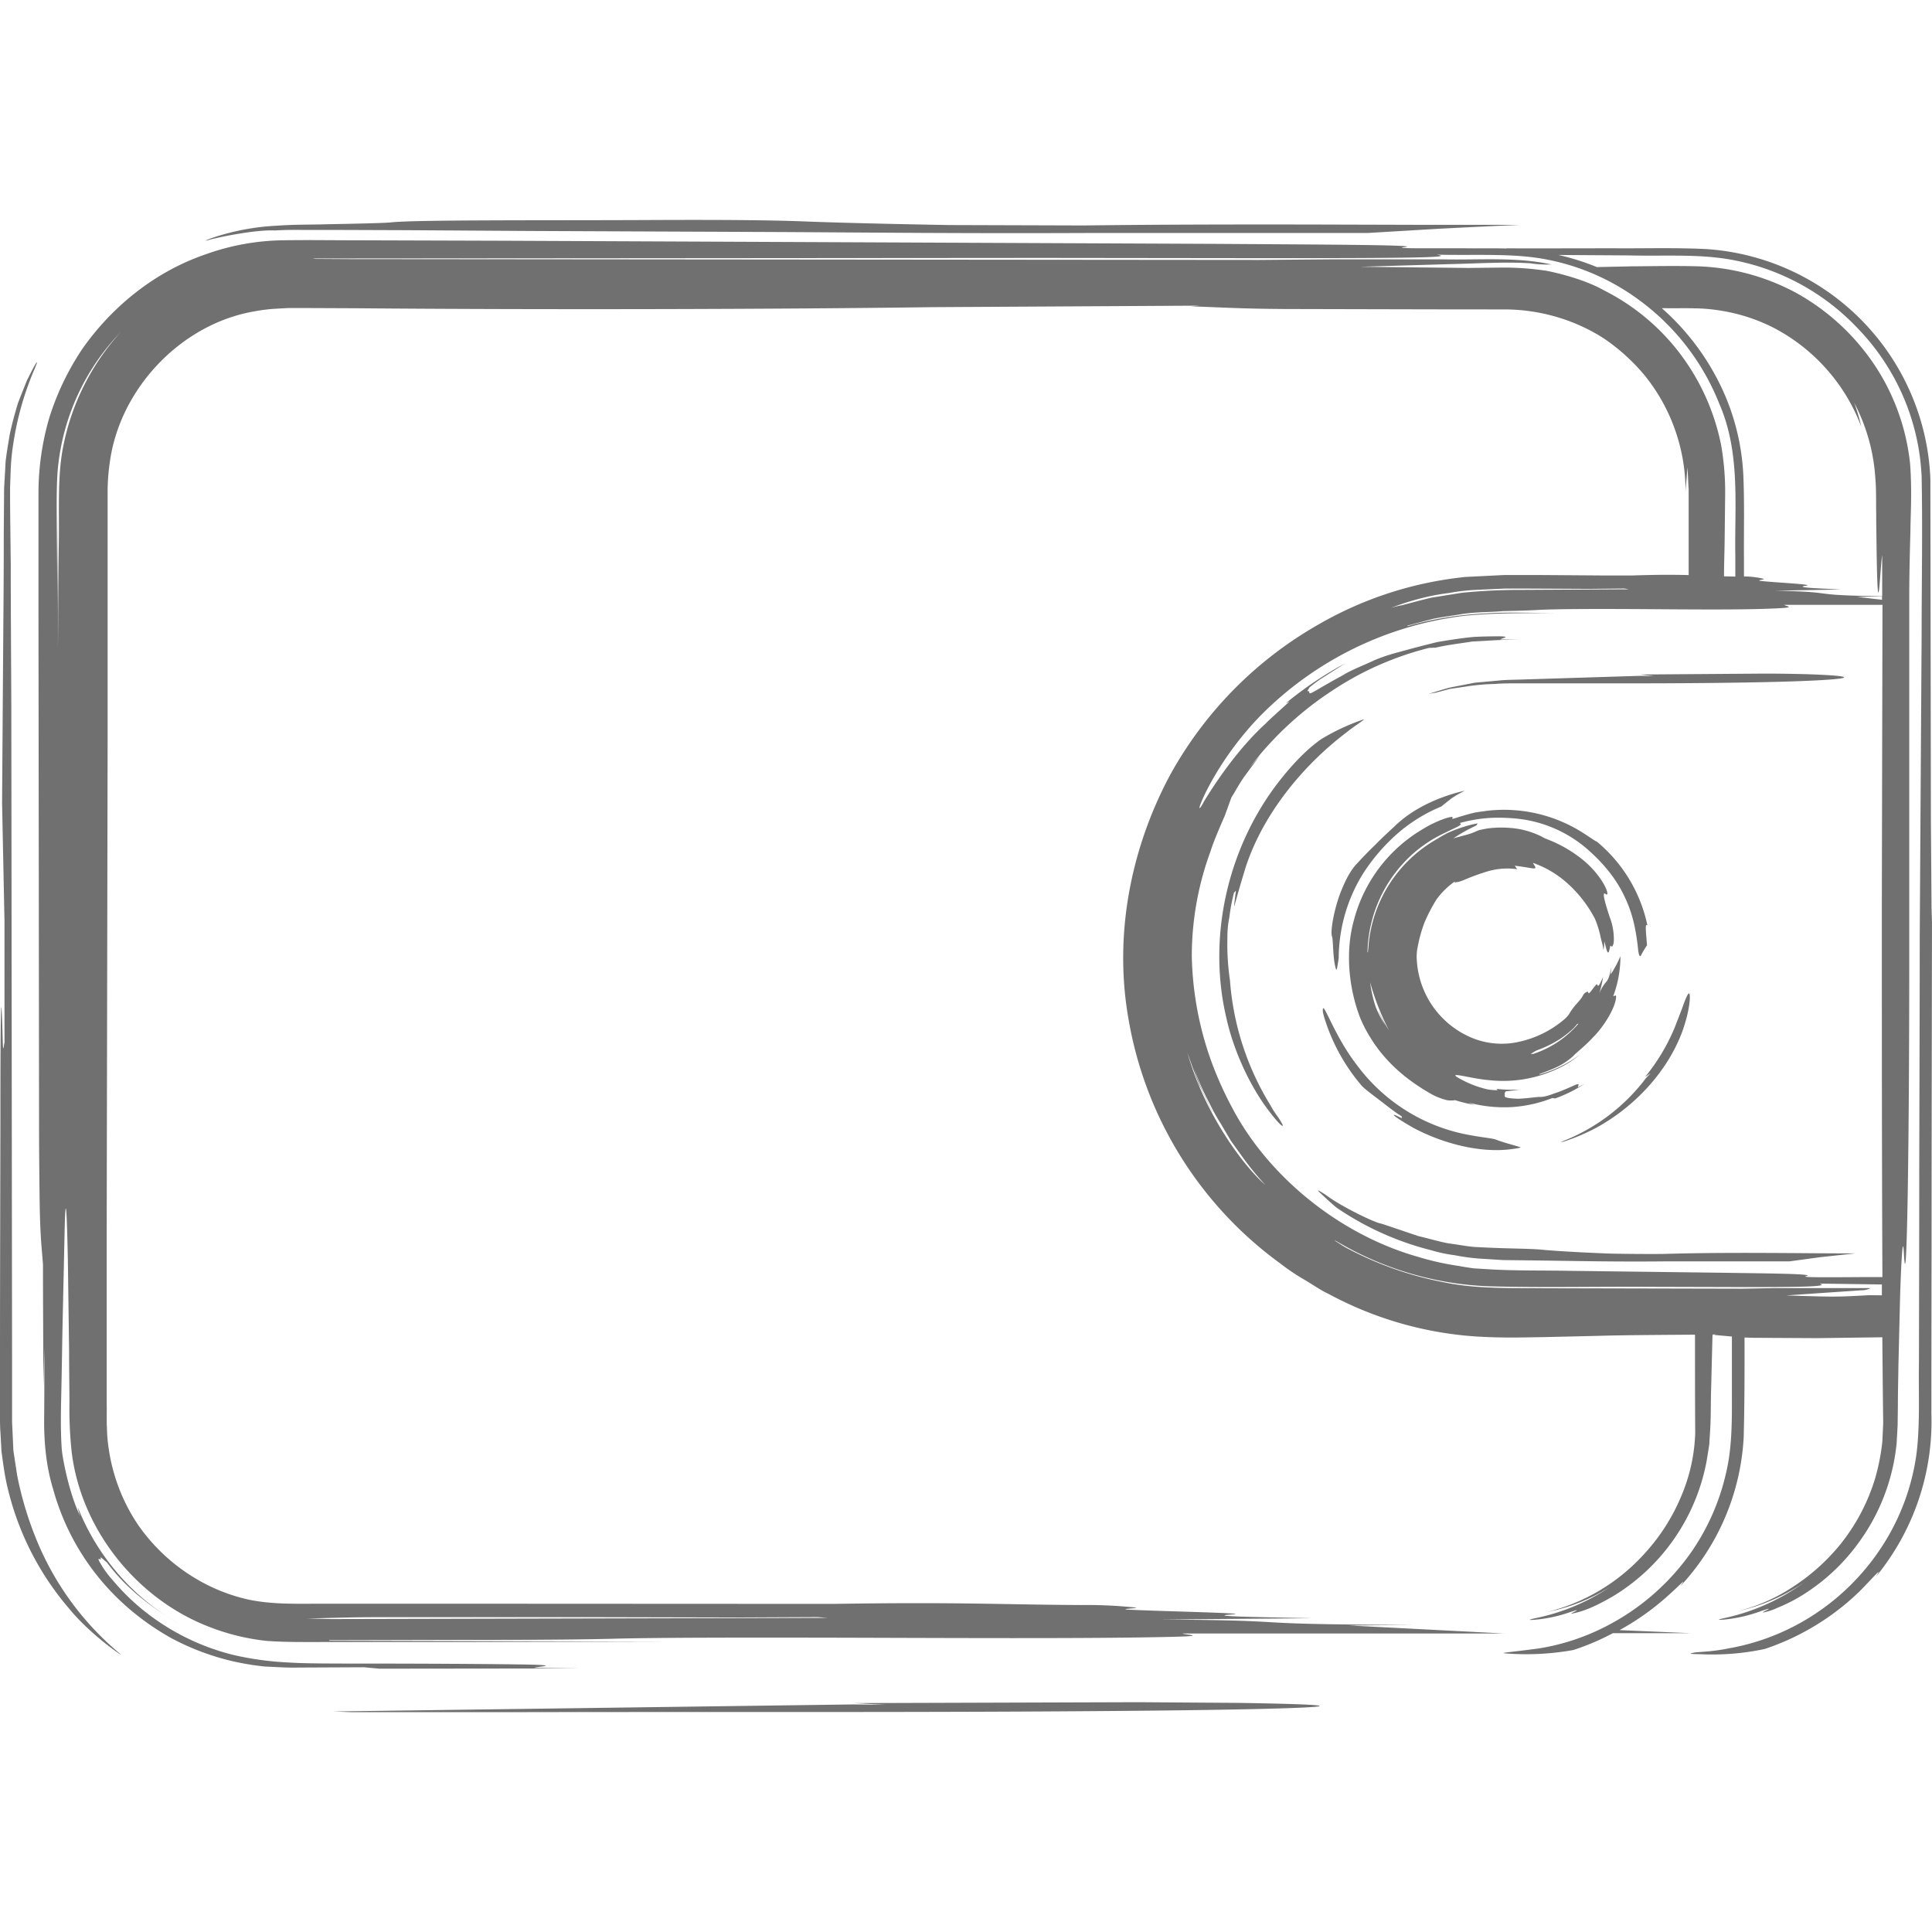 <svg id="Layer_1" data-name="Layer 1" xmlns="http://www.w3.org/2000/svg" viewBox="0 0 512 512"><defs><style>.cls-1{fill:#707070;}</style></defs><title>wallet-handdrawn</title><path class="cls-1" d="M511.9,244.39c-.06-8.89-.12-17.69-.19-26.66l-.14-90.86A63.63,63.63,0,0,0,452.06,66c-8.2-.4-16.4-.14-24.07-.2-13.48,0-22.77.06-28.72,0l0,.06c-4.15-.12-7.8,0-10.9-.06l-11.21,0c-5.34,0-6.62-.13-5-.3,6-.64-26.72-.7-49.47-.87L133.59,63.8l-39-.12c-6.6,0-13-.11-19.81,0a63.27,63.27,0,0,0-20.51,3.8C41,72.07,29.72,81.23,21.87,92.39a70.49,70.49,0,0,0-8.79,18.27,71.18,71.18,0,0,0-2.88,19.62c0,9.49,0,21.89,0,33,.05,45.36.1,88.61.15,135.6,0,6.07.13,20.71.26,24.17.23,6.61.49,8,.78,12.07,0,9,.07,19.59.12,32.22l.25-10.24c0,6.56,0,12.87-.06,19s.56,12.6,2.34,18.39a64.07,64.07,0,0,0,17.84,29.74,67.72,67.72,0,0,0,13.72,10,66.56,66.56,0,0,0,16,6,71.69,71.69,0,0,0,8.59,1.42c2.9.11,5.94.35,8.74.27l17.53-.08,4.09.38,52.7-.06L141.56,442c.7-.33,6.55-.62.07-.83-5.13-.16-25-.28-39.18-.3-15.22,0-21.71,0-26.1-.3a81.38,81.38,0,0,1-14.53-2A61.44,61.44,0,0,1,42,429.71a58.65,58.65,0,0,1-12.24-11.08,25.33,25.33,0,0,1-3.44-4.86c-.73-1.41.72.08.35-.85-.25-.65.9.58,1.59,1.07,1.15,1.36,6,8.74,19.09,16.21a59.32,59.32,0,0,1-16.53-13.69,61.82,61.82,0,0,1-10.2-17.05,15.84,15.84,0,0,0,.64,2.35c-2.86-5.79-4.74-15.35-4.9-17.93-.35-5-.22-10.2-.1-15.47s.19-10.47.28-15.54l.6-27.38c.28-10.35.59-4.25.85,8.8.09,6.53.2,14.79.32,23.6,0,4.41.07,9,.1,13.49a110.09,110.09,0,0,0,.53,12.92c2.28,20.6,17,39.35,36.57,46.86a59,59,0,0,0,15.19,3.7c5.07.37,10.81.29,16.41.29h33.59l56.24-.11-89.71-.23.06-.15,29.8-.07c19.56,0,34.08,0,46.27-.33,11.2-.27,29.61-.3,54.79-.26,30.39.06,72.27.34,93.92-.26,8.14-.23,1.32-.57,1.32-.85h85.16l-41-2.12,17-.14c-50.74-.2-25.56-1.13-67.07-1.45l40.28-.33c-13.24-.29-28.92-.5-21.24-1,6-.36-19.07-.83-27.35-1.27-3.34-.18,3.45-.39,1.61-.58a122.73,122.73,0,0,0-14.06-.65c-21.46-.1-31.54-.82-65.37-.31l-15.94,0L123.93,425,83.5,425c-7.42.06-12,0-17.23-1a47.22,47.22,0,0,1-14.62-5.8A49.17,49.17,0,0,1,36.52,404a48.56,48.56,0,0,1-7.72-20.16,41.12,41.12,0,0,1-.46-5.5c-.13-1.77,0-4.59-.07-6.84v-14.3c0-9.53,0-19,0-28.33.08-44.13.17-87.74.25-131.88q0-19.1,0-38.25V130a54.4,54.4,0,0,1,.58-7.48C31.72,103,48,85.77,67.56,82.49a43.08,43.08,0,0,1,5.81-.69l3-.17h3.85l14,.06c49.5.43,113.48.26,152.87-.29L318,81l-2.4.19c8.07.24,12.35.62,25.05.7l38.8.09L399,82a49.37,49.37,0,0,1,14.87,2.41A48.16,48.16,0,0,1,425,89.66a52.45,52.45,0,0,1,10.92,9.91,48.68,48.68,0,0,1,10.76,30.59c.16-2.2.38-3.87.46-6.29.23,2,.22,3.86.37,5.73q0,3.45,0,6.6c0,4.19,0,8,0,11.39,0,1.72,0,3.29,0,4.81-3.86-.1-8.38-.12-15,.11l-7,0-17.94-.13-8.87,0-10.24.51a97.47,97.47,0,0,0-39.09,12.63,103.09,103.09,0,0,0-39.33,39.95c-10.53,19.71-14.92,42.73-10.92,64.9a101,101,0,0,0,40.19,64.48,56.89,56.89,0,0,0,6.46,4.34c2.23,1.31,4.25,2.76,6.11,3.6a95.59,95.59,0,0,0,39,11.37c7.31.47,12.77.26,18.18.19l14.67-.34c6-.19,16.15-.24,25.46-.31,0,9,0,17.75.06,26a46,46,0,0,1-3.25,15.69,52.17,52.17,0,0,1-10.13,16.27,51.31,51.31,0,0,1-25.78,15.52,49,49,0,0,0,16.66-6.66,55.33,55.33,0,0,1-20.14,8.37c-1.46.34-1.63.48-.15.38a38,38,0,0,0,9.52-2c4.48-1.5-.46.55.54.38,1.3-.31,4.44-.72,11.56-5a53.32,53.32,0,0,0,24.19-35.44l.7-4.35.27-4.44c.17-3,.12-6.59.21-9.75l.38-14.92c1.88.13,3.35.3,5.14.44q0,6.81,0,13.61c0,7.81.18,15.42-1.59,22.74a60,60,0,0,1-8.93,20.43,62.18,62.18,0,0,1-22.29,19.74,59.2,59.2,0,0,1-18.28,6.13c-9.28,1.27-11.73,1.17-7.14,1.44a70.45,70.45,0,0,0,16.18-1,65,65,0,0,0,10.51-4.47h20.62L429.19,432A68.49,68.49,0,0,0,441,423.79c4.59-4,6.09-6,4.32-3.45A62.72,62.72,0,0,0,462.1,380.8c.23-8.9.23-17.63.22-26.34.76,0,1.47.06,2.41.07l17,.09,17.11-.23c.05,6.76.11,13.41.19,19.77,0,1.05.07,2.59,0,3.8l-.19,4.08a57.13,57.13,0,0,1-1.88,9.64,51.65,51.65,0,0,1-9.59,18,54.05,54.05,0,0,1-12.45,11A46.84,46.84,0,0,1,460.44,427,50.53,50.53,0,0,0,478,419.44a56,56,0,0,1-21.21,9.41c-1.55.35-1.73.49-.16.38a38.51,38.51,0,0,0,10.09-2.29c4.77-1.59-.5.56.58.37a14.79,14.79,0,0,0,3.77-1.24,43.1,43.1,0,0,0,8.33-4.48,52.35,52.35,0,0,0,12.84-12.33,53.54,53.54,0,0,0,10.39-26.81l.26-4.69.07-5.29c0-3.57.1-7.12.14-10.55.17-6.87.32-13.29.45-18.55.34-10.49.74-16.23,1-11.29.75,14.35,1.46-27.1,1.42-82,0-30.42,0-61.11,0-91.42,0-6.59.19-13.58.31-17.79,0-3.73.48-10.57-.09-18a58.29,58.29,0,0,0-8.67-25,59.87,59.87,0,0,0-21.58-20.29,59,59,0,0,0-25.83-7c-6.22-.19-14.6,0-17.72,0l-9.21.2A63.09,63.09,0,0,0,413,67.57l18.9.12c9.65.24,18.82-.48,27.82,1.31a61.15,61.15,0,0,1,32.74,18.16,60.41,60.41,0,0,1,16.79,39.09c.28,14.2,0,28.2,0,41.91-.17,27.45-.34,54-.5,80.34,0,17.77-.09,41.76-.13,62.91,0,16.47-.05,33.05-.08,49.56-.14,8.23.34,16.61-.67,24.47A59.7,59.7,0,0,1,500,407.81a61.65,61.65,0,0,1-22.64,22.13,60.4,60.4,0,0,1-19.33,6.91c-4.91,1-8.08.86-9.34,1.16s-.7.31,1.74.36A66.62,66.62,0,0,0,467.66,437a66.2,66.2,0,0,0,25.09-15.22c4.57-4.64,6.13-6.7,4.38-3.93a64.83,64.83,0,0,0,14.71-43.19q0-22.57.05-44.94c0-29.84.07-59.47.11-89.1ZM99,428.57l60.29,0,35.86.08,21.54-.1,2.74.21-131.59.31-6.56-.16C87.13,428.81,92.17,428.58,99,428.57ZM16.74,118.4c-1.57,7.83-1,16.67-1.16,25.78s-.15,18.48-.23,27.83c0-14.18,0-26.2,0-38.21l0-.88c0,5.8-.06,11.6-.16,28.49,0-19.13-.43-30.23.1-36.76A60.42,60.42,0,0,1,32,88,63,63,0,0,0,16.74,118.4Zm439.4-.31a59.36,59.36,0,0,0-11.62-25.28A58.16,58.16,0,0,0,425,76.91c-5-2.84-12.25-4.58-15-5.12a76,76,0,0,0-11.62-.88l-9.28.1-28.69-.31L384.07,70c7.68-.17,15.13-.66,21.5-.22a29.13,29.13,0,0,0,5.52.3c-9.28-2.05-19.1-1.13-28.83-1.35H353.16l-19.36.16L92.66,68.67l-9.79-.06a6.25,6.25,0,0,1,1-.11l192.44-.15,59.2.07c39.08,0,50.26-.17,45.21-.93,10.84.25,20.56-.46,29.47,1.34A60.31,60.31,0,0,1,433.95,79.2,62.67,62.67,0,0,1,455.63,107c5.69,13.05,4,27.14,4.25,40.45,0,1.8,0,3.57,0,5.35l-3-.07c0-2.64.1-5.5.16-8.83l.14-12.47A72.12,72.12,0,0,0,456.14,118.09ZM376.8,158.5a58.36,58.36,0,0,1,7.2-1.35,53.51,53.51,0,0,1,7.36-.84l7.41-.33,6.62,0,15.69.08,9.42-.1,1.2.21-28.78.16a152.33,152.33,0,0,0-15.54.77l-7.95,1.27c-2.61.6-5.2,1.33-7.79,2a24.16,24.16,0,0,0-3.12.77A71.35,71.35,0,0,1,376.8,158.5ZM314.66,278.87c1,3,2,5.68,3,8.29l3.48,7.3.21.33-1.89-4a51.66,51.66,0,0,1-3-7.53,69.45,69.45,0,0,0,4.15,9.29,51,51,0,0,0,2.94,5.28l2.65,4.5,2.92,4.07a77.07,77.07,0,0,0,6.22,7.64C329.45,308.93,319.09,294.94,314.66,278.87ZM326.4,293.3a93.8,93.8,0,0,1-5.56-12.51,87.11,87.11,0,0,1-5-27.38,80.45,80.45,0,0,1,5-27.91c.72-2.44,3.16-8,3.75-9.35l1.75-4.82c1-1.6,2-3.44,3.25-5.3l4.39-5.95-2.8,3.31a87.74,87.74,0,0,1,21.69-20.24,82.64,82.64,0,0,1,25.85-11.45l1.76-.07c3.06-.72,6.23-1.07,9.76-1.63,3.61-.13,7.47-.55,12.5-.46-4.52-.16-6.29,0-5.08-.08.28-.36,2.82-.71,0-.83-1.1,0-3.77,0-6.93.15-3.15.27-6.76.86-9.75,1.35-6.35,1.55-9,2.35-10.84,2.83a47.64,47.64,0,0,0-5.9,2c-2.71,1.32-6.07,2.53-8.39,4-5.92,3.21-7.78,4.54-8.49,4.73s-.14-.55-.64-.51.13-.56.28-1c.35-.25,1.22-1,2.79-2.11l6.73-4.29a96.17,96.17,0,0,0-15.78,10.6l1-.49c-2.14,2-5.47,4.91-6.25,5.79-6.82,6.19-12.64,14.53-16.29,20.49-2.19,4.12-1.58,1.37,1.2-3.88A83.9,83.9,0,0,1,334,189.7a91.29,91.29,0,0,1,54.05-26.5c8.53-.86,16.58-.64,25-.76-6.64.07-12.85-.32-19.86.15A88.83,88.83,0,0,0,373,165.94v-.15l6.64-1.76c2.24-.48,4.51-.76,6.77-1.13,4.45-.8,8.41-.61,11.89-.95,3.35-.07,6.25-.14,8.92-.29,4.9-.27,13-.3,24-.26,13.29.06,31.61.34,41.08-.26,3.56-.23.58-.57.58-.85h26c-.06,27.77-.12,53.75-.17,79.15,0,33,0,67.36.15,99h-5.14c-12.82.09-16.46.07-15-.27,2.62-.64-11.69-.7-21.64-.87l-40.65-.51c-6.88-.14-14.07,0-20.82-.36l-5-.3c-1.67-.21-3.33-.53-5-.79a72.42,72.42,0,0,1-9.84-2.27C354.79,327.12,335.87,311.56,326.4,293.3ZM492.12,158.17l6.63-.13c0,.3,0,.61,0,.91ZM453.89,353.81c0-.05,0-.11,0-.16h.94Zm41.49-10.57c-9,.48-8.86.49-22,.06l19.86-1.36a5.16,5.16,0,0,0,2.48-.58H470.21l-8.47.16L409,341.4c-8.72-.1-17.73.24-26.5-1.61A90.6,90.6,0,0,1,357.38,331c-1.35-.65-2.5-1.52-3.71-2.25a1.33,1.33,0,0,1,.42.13,85.34,85.34,0,0,0,40.35,12c14.1.39,28.08.06,42.14.14l25.89.07c17.09,0,22-.17,19.78-.93l16.47.24c0,1,0,1.92,0,2.87ZM448.9,81.71a44.62,44.62,0,0,1,6.9.58,46.88,46.88,0,0,1,14.81,4.88A49.08,49.08,0,0,1,493.23,113a44.89,44.89,0,0,0-1.86-6.28A49.59,49.59,0,0,1,497,127c.25,2.54.15,6.38.21,9.09,0,2.87.06,5.39.08,7.58.11,8.77.26,12.37.42,13.18.33,1.62.73-7.94,1.09-9.71,0,3.69,0,7.23,0,10.85-21-.22-10.61-1.12-28.52-1.44l17.62-.33c-5.79-.29-12.65-.5-9.29-1,2.62-.36-8.34-.83-12-1.27-1.46-.18,1.51-.39.71-.58a23.35,23.35,0,0,0-5.15-.61v-4.74c-.06-7.14.14-14.15-.14-21.39a61.45,61.45,0,0,0-4.64-21.29,65,65,0,0,0-17-23.67h.83C443.52,81.73,446.54,81.63,448.9,81.71Zm-417,356.62c1.45,1.21-7.7-4.8-13.67-12.14A75.86,75.86,0,0,1,1.93,393.92c-.72-3.05-1.12-6.21-1.54-9.35l-.26-4.76C0,378.14,0,376.64,0,375.45q0-7.8,0-15.7c0-21.07.07-42.56.11-63.38,0-32,.2-36.17.61-20.83.12,4.6.31.83.47.88,0-11,0-26,0-32.23L.55,212.85c.11-16.4.23-32.43.34-48.23Q1,152.76,1,141.06l.09-11.7.4-7.06c.26-2.34.69-4.66,1.06-7,.59-2.92,1.47-6,2.23-8.55L7.06,101c2.73-5.59,3.37-6.21,2.13-3.29A79.87,79.87,0,0,0,3.6,117.1a58.37,58.37,0,0,0-.78,7.84l-.15,4.28q0,1.86,0,3.81c.05,5.14.11,10.72.18,16.6,0,11.76.1,24.73.15,37.84.07,57.78.13,116,.2,173.36,0,6,0,11.33,0,16l.35,7.63L4.55,391A91.68,91.68,0,0,0,9.25,407,77.3,77.3,0,0,0,31.89,438.33ZM55.37,63.57c-2.18.67.23-.52,5-1.76a62.91,62.91,0,0,1,13.07-2c4.94-.36,9-.24,13.28-.38,8.34-.16,15.37-.32,16.94-.5,6.45-.72,43.09-.49,68.07-.62,21.22-.1,33.34.05,41.7.38,8.73.34,22.35.67,38.1.95l35.74.11c20.41-.26,40.88-.28,60.41-.25l28.45.08,13.45,0c4.48.05,8.38-.12,13.3.22-4.56-.12-8.05.18-11.68.32l-10.06.51-18.64,1.11-73.55,0c-34.11.15-56.75-.12-84.45-.26l-63.69-.27L107.56,61l-17-.06-8.64,0c-2.9,0-5.7-.08-9.06.14C68.74,60.83,60.11,62.34,55.37,63.57ZM327.94,451.28c39.61.61,22.08,1.65-27.41,2.1-52.65.49-109.06.25-163.48.36H93.13l-4.88-.18,138-1.87,8.47.1-8.46-.45,75.37-.24Zm29-257.26c-11.14,8.38-22.07,21.25-26.82,35.79-3.43,11.13-3.36,12.77-2.71,7.15.31-1.66-.23-.37-.38-.42a48.49,48.49,0,0,0-1.23,6.5,25.15,25.15,0,0,0-.52,5.28,66.15,66.15,0,0,0,.68,11.55,73.24,73.24,0,0,0,10.7,33c.83,1.63,2.12,3.21,2.48,3.87,2.08,3.23-.15,1.47-3.81-3.61s-8.26-13.84-10.38-23.58c-5-21.48.49-45,13.87-62.29,5.64-7.27,9.71-10.24,11.32-11.38a56.93,56.93,0,0,1,11.2-5.22C361.93,190.57,359.13,192.25,356.95,194Zm22.15,137.26a78.34,78.34,0,0,1-24.83-11.2c-1.16-.92-3.51-3.09-4.77-4.31-.58-.58.29-.14,1.75.82,4.34,3.29,13.36,7.53,14.64,7.64,1.24.35,5.23,1.75,10.08,3.37,2.5.56,5.16,1.4,7.86,1.9,2.73.34,5.4.93,7.84,1,8,.45,13.92.34,17.42.73,3.82.34,9.77.67,16.66.95,2.81.11,12.95.19,15.63.11,17.86-.51,35.82-.11,50.35-.13l-9.3,1-8.16,1.11-32.17,0c-14.92.15-24.82-.12-36.94-.26l-6.82-.08-6.41-.4a53.82,53.82,0,0,1-6.43-.89A38.37,38.37,0,0,1,379.09,331.27Zm1.29-147.69-1.77.27c2-.55,4-1.28,6.05-1.74l6.21-1.2,6.32-.57c2-.23,4.89-.2,7.3-.31l30.17-.94,3.71.1-3.7-.45,33-.24c3.62,0,8.74.08,11.52.17,17.33.61,9.66,1.65-12,2.1-11.52.24-23.44.31-35.46.32H404.63c-2.92,0-6.24-.05-8.48.16a55.4,55.4,0,0,0-7.91.72l-4,.59ZM412.13,291.1a36.24,36.24,0,0,0,7.76-3.86l-1.71.89c-.06-.35.6-1.09-.4-.73-.79.27-3.65,1.68-5.82,2.35-2.27.87-3.31,1-4,.94-.53,0-3.66.43-5.64.49-4.86-.17-3.24-.82-3.56-1.32-.1-.18.15-.38.27-.64.28-.06,1.55-.12,3.77-.49a34.66,34.66,0,0,1-6.22-.17l.34.35a15.61,15.61,0,0,1-2.79-.23,28.17,28.17,0,0,1-7.87-3.16c-2.48-1.58,3.56.33,8.28.72a33.84,33.84,0,0,0,17.77-2.8,27.07,27.07,0,0,0,6.45-4,32.91,32.91,0,0,1-10.79,5.33l0-.14c1.25-.44,2.5-.93,3.71-1.45a18.06,18.06,0,0,0,5.2-3.28c1-1.1,3-2.51,5.25-4.95,2.83-2.81,5.83-7.62,6.14-10.53.15-1.07-.48-.35-.74-.45a30.1,30.1,0,0,0,1.9-10.56,31.19,31.19,0,0,1-2.57,4.81l.16-2c-.5,2.94-1,3.59-1.44,4.09a10.34,10.34,0,0,0-1.76,3,30.5,30.5,0,0,0,1-4.34c-.67,1.35-1.25,2.91-1.5,2-.13-.68-1.46,1.63-2.16,2.21-.31.23-.2-.46-.46-.37a1.81,1.81,0,0,0-1.19,1c-1,1.8-2.08,2.21-3.73,5a8.21,8.21,0,0,1-1,1.13A27.53,27.53,0,0,1,401,276.38a20.82,20.82,0,0,1-10.53-1.18,23.77,23.77,0,0,1-15-20.73,11.73,11.73,0,0,1,.1-2.78,37.47,37.47,0,0,1,1.94-7.23,45.18,45.18,0,0,1,3.17-6.09,20.74,20.74,0,0,1,4.88-4.79l-.1.28a8,8,0,0,0,2.4-.61,59.17,59.17,0,0,1,6.85-2.47,18.72,18.72,0,0,1,7.36-.43l-.64-.93c4,.5,5.12.92,5.39.63s-.48-1-.54-1.37a27.08,27.08,0,0,1,8,4.46,33.1,33.1,0,0,1,8.4,10.36,25.42,25.42,0,0,1,1.4,4.39c.27,1.42.74,2.58.86,3.93a12.55,12.55,0,0,0,.21-2.42c.72,2.76,1,4.38,1.53,1.54.1-.66.36.05.54-.1s.46-.64.47-1.8a16.3,16.3,0,0,0-1.1-6c-1-3.06-2.2-6.89-1.15-6.17,1.51,1.25-.12-4-5.55-8.66a34.77,34.77,0,0,0-10-5.85c-.79-.29-1.56-.81-2.06-1a22.34,22.34,0,0,0-5.83-1.75,28.48,28.48,0,0,0-7.86-.05c-.83.15-1.9.35-2.3.48-2.69,1.18-2.61,1-6.68,2.13a44.27,44.27,0,0,1,5.73-3.24c.68-.36.48-.5.69-.74a35,35,0,0,0-8.15,2.66c-.87.46-1.7.93-2.47,1.42A35.94,35.94,0,0,0,362.64,251l-.14,1.44c0-.06-.1-.08-.1-.15a36,36,0,0,1,11.41-25.46,35.3,35.3,0,0,1,7.15-5.14c5.16-2.68,6.88-3,5.87-3.57a38.36,38.36,0,0,1,8.36-1.38,47.4,47.4,0,0,1,5.43.09,33.75,33.75,0,0,1,21,9.07,42.51,42.51,0,0,1,5.81,6.45,34.81,34.81,0,0,1,5.57,12.3,59,59,0,0,1,1.15,7.32c.21,1.4.47,1.77.8,1.08a26,26,0,0,1,1.52-2.54c-.26-3.63-.6-6,.12-5.24a39.29,39.29,0,0,0-13.84-22.58l.4.42-3.35-2.21a39,39,0,0,0-26-6c-1.18.2-2.44.3-3.54.58-4.54,1.16-5.69,1.89-5.35,1.31.7-1-4.39.76-7.58,2.77a39.62,39.62,0,0,0-18.55,24.36c-2.31,8.38-1.34,17.93,1.65,25.74a35.9,35.9,0,0,0,2.54,5c4,6.66,9.74,11.59,16.66,15.45a17.68,17.68,0,0,0,3.83,1.45,7.13,7.13,0,0,0,2.16,0,43.3,43.3,0,0,0,5.16,1.26,15.55,15.55,0,0,1-1.58-.62,36.4,36.4,0,0,0,11.45,1.19A35.78,35.78,0,0,0,411.37,291Zm-4.78-12.77a30.26,30.26,0,0,0,5.88-2.87,26.69,26.69,0,0,0,3.12-2.37,10.92,10.92,0,0,0,1.61-1.72l.35-.08a27,27,0,0,1-11.94,8l-.75,0C406.21,279,406.66,278.62,407.34,278.33Zm-40.18-6.55a26.5,26.5,0,0,1-2.57-4.87,34.36,34.36,0,0,1-1.51-6.62,65.4,65.4,0,0,0,5,12.76,36,36,0,0,1-2.67-5l-.1-.1A39.42,39.42,0,0,0,367.16,271.77Zm4.29,24.05c-2-1.18-4.34-3.16-5.39-3.91-2.21-1.72-3.79-2.82-5.11-4.08a50.45,50.45,0,0,1-9.68-17.14,22.25,22.25,0,0,1-.7-2.47c-.3-4.34,2.58,5.74,9,14A47.58,47.58,0,0,0,388,300.52c4.69.94,7.25,1.09,8.28,1.43,2.39.93,4.7,1.44,6.66,2.09.33.1-1.5.41-3.11.58-8,.86-17.55-1.62-25.29-5.74-5.88-3.38-6.34-4.22-3.47-2.74C371.92,296.53,371.36,296,371.45,295.83Zm-11.81-67c1.12-1.24,2.9-3.12,5-5.13.81-.89,3.92-3.8,4.77-4.56,5.42-5.36,12.83-8.24,18.78-9.61a33.5,33.5,0,0,0-3.47,2c-1,.76-1.85,1.45-2.74,2.19a42.25,42.25,0,0,0-11.07,6.69,50.31,50.31,0,0,0-9.77,11.22,42.86,42.86,0,0,0-6.38,22.29c-.11.65-.29,2.08-.5,2.9-.1.38-.29,0-.44-.84-.61-2.45-.54-7.12-.81-7.75-.61-1.28.7-8.21,2.61-12.61C357.16,231.88,358.51,230,359.65,228.81Zm54.91,73.68c-.35.05-.68.13-1,.15a50.84,50.84,0,0,0,22.68-17,14,14,0,0,0,1.18-1.27,14.73,14.73,0,0,1-1.44,1,52.71,52.71,0,0,0,7.8-13l1.94-5c1.33-3.79,1.94-4.86,2.08-3.64s-.23,4.75-2,9.69c-3.92,10.5-12.48,19.75-22.6,25.33A54.19,54.19,0,0,1,414.56,302.49Z"/></svg>